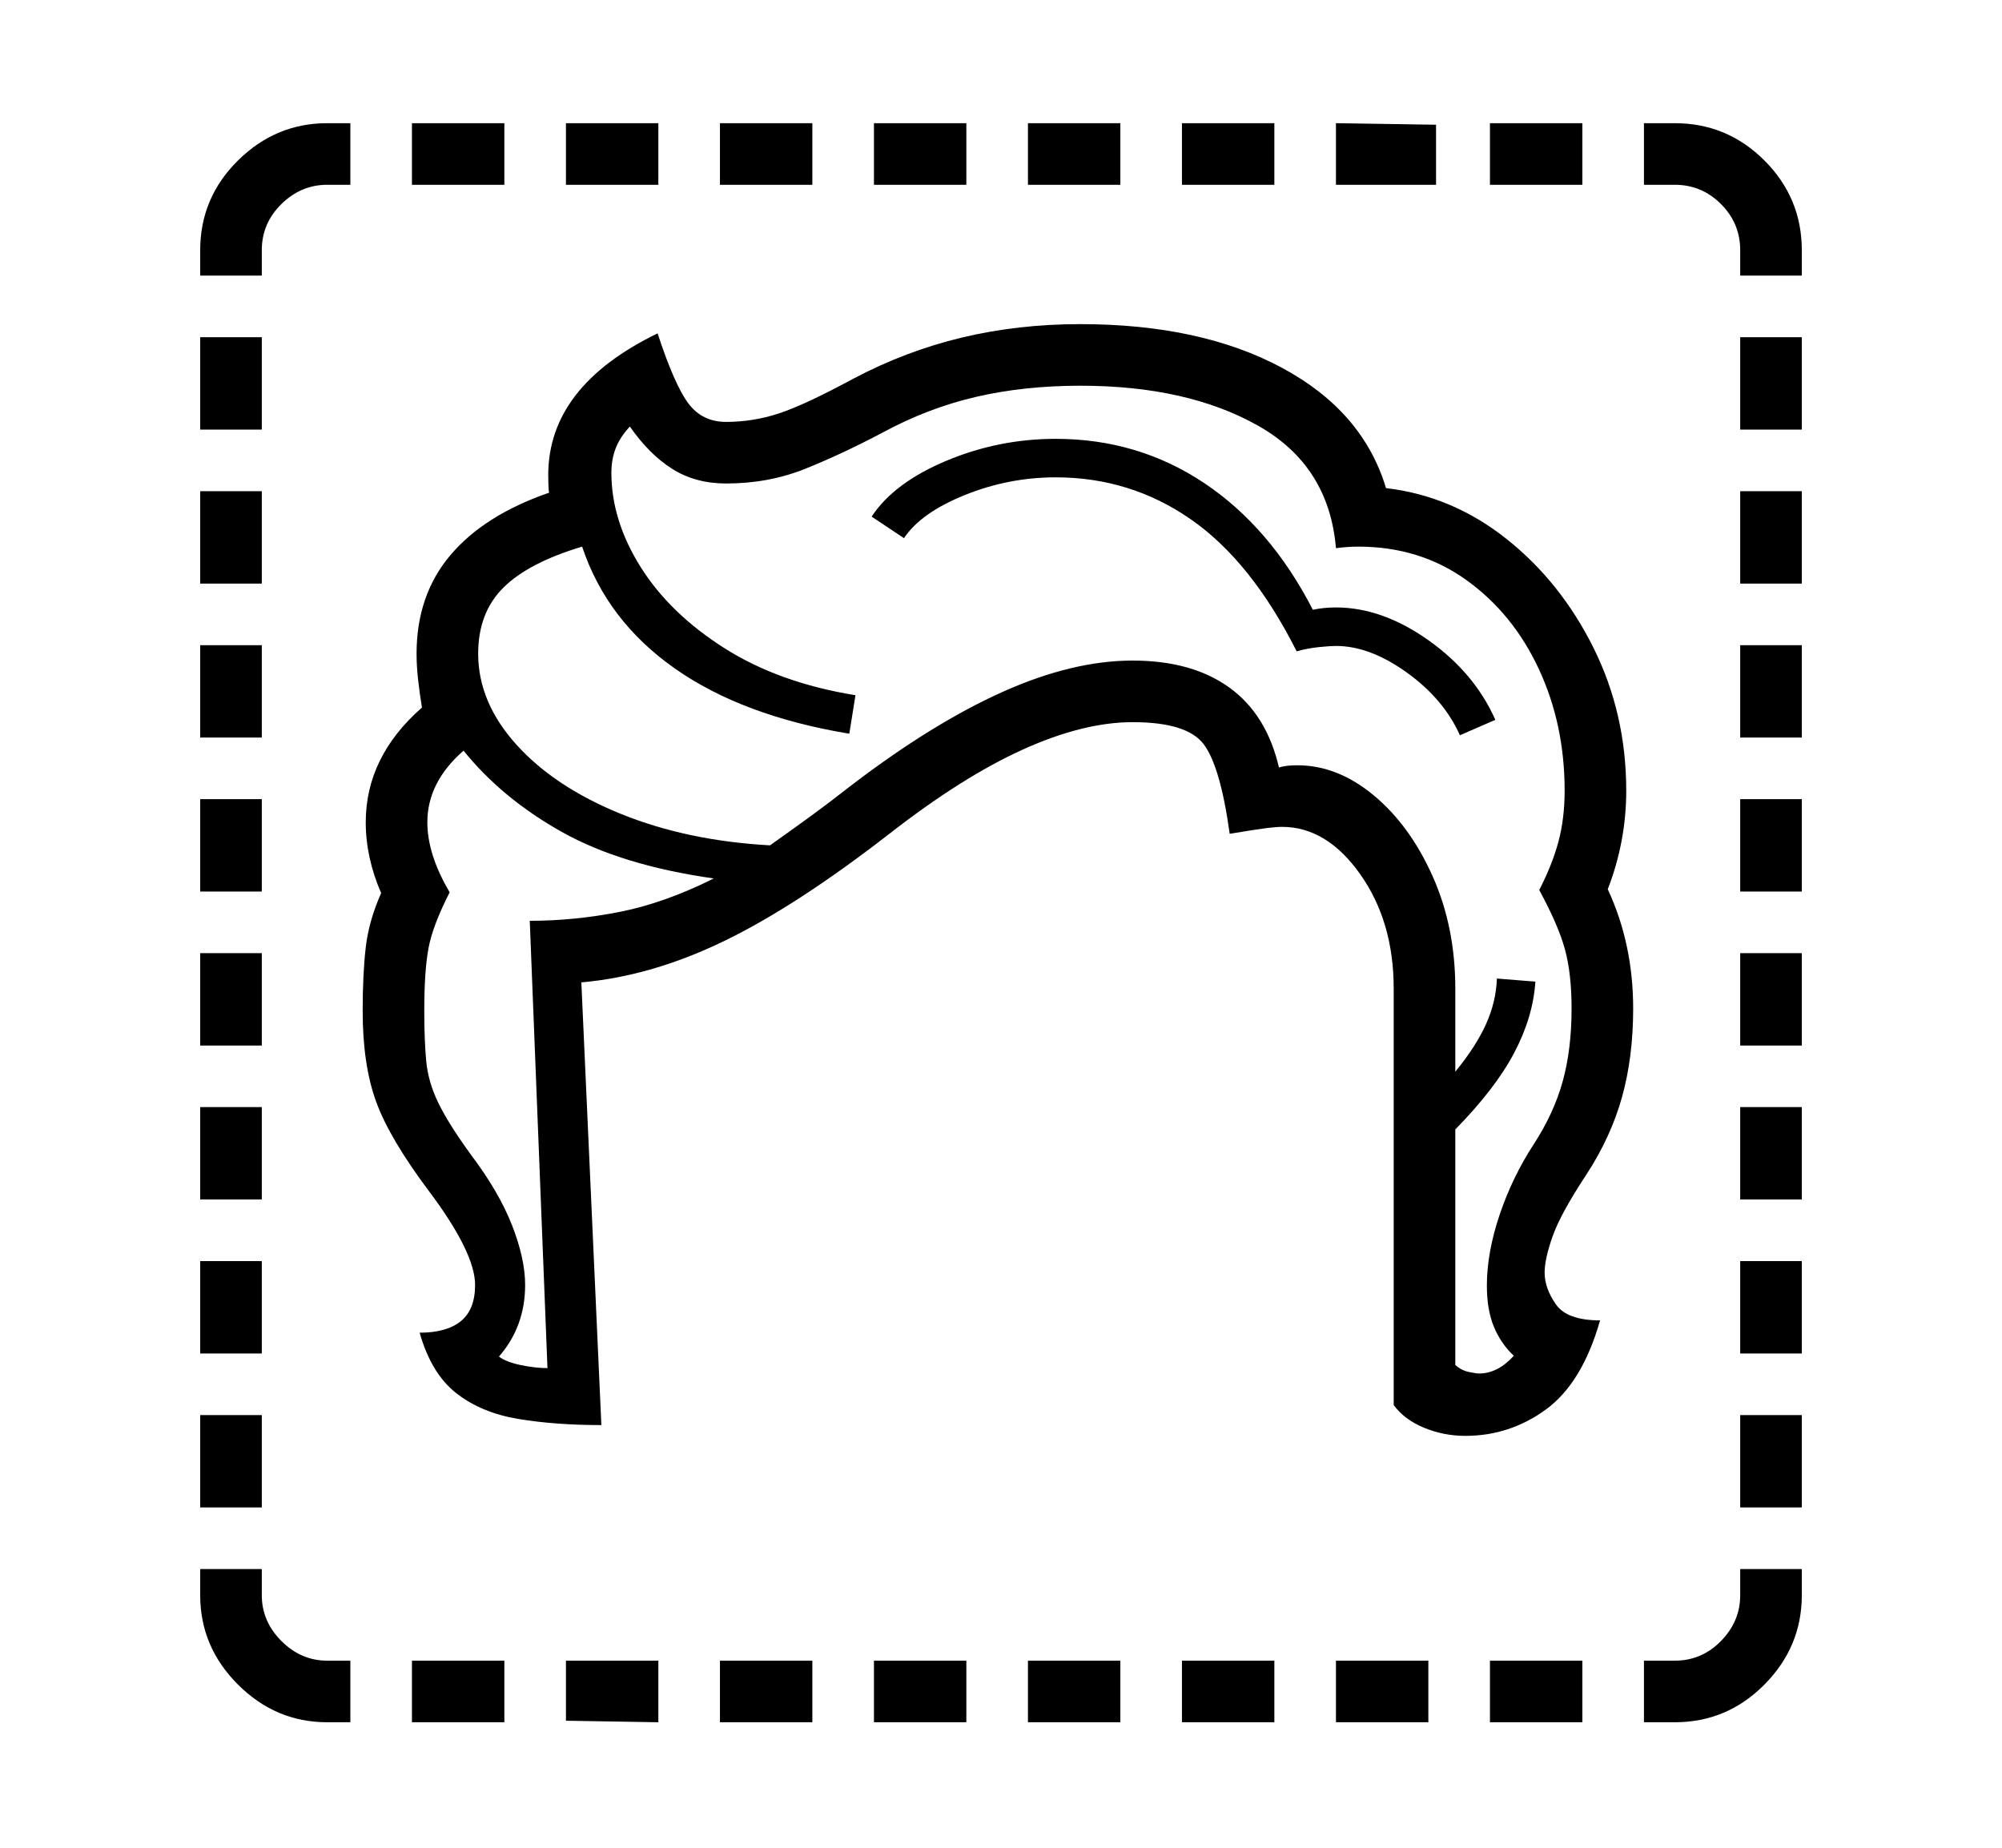 <svg xmlns="http://www.w3.org/2000/svg"
    viewBox="0 0 2600 2400">
  <!--
Copyright 2013 Google LLC
Noto is a trademark of Google Inc.
This Font Software is licensed under the SIL Open Font License, Version 1.1. This Font Software is distributed on an "AS IS" BASIS, WITHOUT WARRANTIES OR CONDITIONS OF ANY KIND, either express or implied. See the SIL Open Font License for the specific language, permissions and limitations governing your use of this Font Software.
http://scripts.sil.org/OFL
  -->
<path d="M1903 1865L1903 1865Q1875 1865 1849.5 1854.5 1824 1844 1810 1825L1810 1825 1810 1284Q1810 1197 1766.5 1135.5 1723 1074 1665 1074L1665 1074Q1658 1074 1645.5 1075.5 1633 1077 1597 1083L1597 1083Q1585 996 1563.5 967 1542 938 1471 938L1471 938Q1407 938 1328.5 973.5 1250 1009 1155 1083L1155 1083Q1034 1177 940 1222.5 846 1268 755 1276L755 1276 781 1851Q721 1851 673 1843 625 1835 592.5 1809.5 560 1784 545 1731L545 1731Q580 1731 598.5 1716 617 1701 617 1669L617 1669Q617 1627 557 1547L557 1547Q506 1479 488.5 1431 471 1383 471 1313L471 1313Q471 1265 475 1230.5 479 1196 495 1160L495 1160Q475 1114 475 1068L475 1068Q475 983 548 919L548 919Q545 901 543 883 541 865 541 849L541 849Q541 773 585 721 629 669 713 640L713 640Q712 632 712 617L712 617Q712 502 854 433L854 433Q876 500 894 524 912 548 943 548L943 548Q978 548 1011.5 537 1045 526 1108 492L1108 492Q1176 456 1249 438.5 1322 421 1403 421L1403 421Q1559 421 1664.5 477.5 1770 534 1800 634L1800 634Q1886 644 1956.5 700 2027 756 2069.5 841.5 2112 927 2112 1027L2112 1027Q2112 1093 2088 1155L2088 1155Q2121 1226 2121 1310L2121 1310Q2121 1373 2106.5 1425 2092 1477 2060 1526L2060 1526Q2027 1576 2016.5 1605.5 2006 1635 2006 1653L2006 1653Q2006 1673 2020.5 1694 2035 1715 2078 1715L2078 1715Q2055 1796 2008 1830.5 1961 1865 1903 1865ZM455 2237L425 2237Q358 2237 309 2188 260 2139 260 2072L260 2072 260 2038 340 2038 340 2072Q340 2106 365.5 2131.5 391 2157 425 2157L425 2157 455 2157 455 2237ZM655 2237L535 2237 535 2157 655 2157 655 2237ZM340 1958L260 1958 260 1838 340 1838 340 1958ZM855 2237L735 2235 735 2157 855 2157 855 2237ZM340 1758L260 1758 260 1638 340 1638 340 1758ZM1055 2237L935 2237 935 2157 1055 2157 1055 2237ZM340 1558L260 1558 260 1438 340 1438 340 1558ZM1255 2237L1135 2237 1135 2157 1255 2157 1255 2237ZM340 1358L260 1358 260 1238 340 1238 340 1358ZM1455 2237L1335 2237 1335 2157 1455 2157 1455 2237ZM340 1158L260 1158 260 1038 340 1038 340 1158ZM711 1777L711 1777 688 1196Q746 1196 804.5 1184.5 863 1173 927 1141L927 1141Q807 1124 729.5 1080.5 652 1037 602 975L602 975Q555 1016 555 1068L555 1068Q555 1110 584 1159L584 1159Q562 1202 556.5 1231.5 551 1261 551 1313L551 1313Q551 1351 553.5 1378 556 1405 569 1432 582 1459 611 1499L611 1499Q648 1548 665 1591.5 682 1635 682 1669L682 1669Q682 1723 648 1762L648 1762Q657 1769 676 1773 695 1777 711 1777ZM1655 2237L1535 2237 1535 2157 1655 2157 1655 2237ZM340 958L260 958 260 838 340 838 340 958ZM1855 2237L1735 2237 1735 2157 1855 2157 1855 2237ZM340 758L260 758 260 638 340 638 340 758ZM2055 2237L1935 2237 1935 2157 2055 2157 2055 2237ZM340 558L260 558 260 438 340 438 340 558ZM340 358L260 358 260 325Q260 257 309 208.5 358 160 425 160L425 160 455 160 455 240 425 240Q391 240 365.5 265 340 290 340 325L340 325 340 358ZM2175 2237L2135 2237 2135 2157 2175 2157Q2210 2157 2235 2131.5 2260 2106 2260 2072L2260 2072 2260 2038 2340 2038 2340 2072Q2340 2139 2291.5 2188 2243 2237 2175 2237L2175 2237ZM1921 1784L1921 1784Q1945 1784 1966 1761L1966 1761Q1949 1745 1940 1723 1931 1701 1931 1670L1931 1670Q1931 1627 1947.5 1578 1964 1529 1992 1486L1992 1486Q2018 1446 2029.5 1404.5 2041 1363 2041 1310L2041 1310Q2041 1265 2032.5 1233.5 2024 1202 1999 1156L1999 1156Q2016 1123 2024 1093 2032 1063 2032 1027L2032 1027Q2032 941 1998.5 869 1965 797 1904.5 753.5 1844 710 1764 710L1764 710Q1757 710 1750 710.5 1743 711 1735 712L1735 712Q1726 605 1634 553 1542 501 1403 501L1403 501Q1330 501 1267.5 515.5 1205 530 1146 562L1146 562Q1093 590 1045.5 609 998 628 943 628L943 628Q903 628 873 609 843 590 818 554L818 554Q805 568 799.5 582.5 794 597 794 614L794 614Q794 676 832 736.5 870 797 941 842 1012 887 1111 903L1111 903 1103 953Q964 930 876 868 788 806 756 710L756 710Q686 731 653.5 763.5 621 796 621 849L621 849Q621 912 670.5 967 720 1022 806 1057 892 1092 1000 1098L1000 1098Q1031 1076 1053 1060 1075 1044 1107 1019L1107 1019Q1212 939 1302.5 898.5 1393 858 1471 858L1471 858Q1548 858 1596.5 893 1645 928 1661 997L1661 997Q1669 994 1685 994L1685 994Q1737 994 1784 1033 1831 1072 1860.5 1138 1890 1204 1890 1284L1890 1284 1890 1392Q1917 1359 1930 1330 1943 1301 1944 1271L1944 1271 1994 1275Q1991 1321 1966.5 1367.5 1942 1414 1890 1467L1890 1467 1890 1773Q1898 1780 1907.5 1782 1917 1784 1921 1784ZM655 240L535 240 535 160 655 160 655 240ZM2340 1958L2260 1958 2260 1838 2340 1838 2340 1958ZM855 240L735 240 735 160 855 160 855 240ZM2340 1758L2260 1758 2260 1638 2340 1638 2340 1758ZM1942 935L1896 955Q1875 908 1827 873.5 1779 839 1735 839L1735 839Q1728 839 1713 840.5 1698 842 1684 846L1684 846Q1625 729 1546.5 674.5 1468 620 1371 620L1371 620Q1310 620 1253 643 1196 666 1174 699L1174 699 1132 671Q1161 627 1229 598.5 1297 570 1371 570L1371 570Q1478 570 1564 627.5 1650 685 1705 792L1705 792Q1719 789 1735 789L1735 789Q1795 789 1855 831.5 1915 874 1942 935L1942 935ZM1055 240L935 240 935 160 1055 160 1055 240ZM2340 1558L2260 1558 2260 1438 2340 1438 2340 1558ZM1255 240L1135 240 1135 160 1255 160 1255 240ZM2340 1358L2260 1358 2260 1238 2340 1238 2340 1358ZM1455 240L1335 240 1335 160 1455 160 1455 240ZM2340 1158L2260 1158 2260 1038 2340 1038 2340 1158ZM1655 240L1535 240 1535 160 1655 160 1655 240ZM2340 958L2260 958 2260 838 2340 838 2340 958ZM1865 240L1735 240 1735 160 1865 162 1865 240ZM2340 758L2260 758 2260 638 2340 638 2340 758ZM2055 240L1935 240 1935 160 2055 160 2055 240ZM2340 558L2260 558 2260 438 2340 438 2340 558ZM2340 358L2260 358 2260 325Q2260 290 2235 265 2210 240 2175 240L2175 240 2135 240 2135 160 2175 160Q2243 160 2291.5 208.5 2340 257 2340 325L2340 325 2340 358Z"/>
</svg>